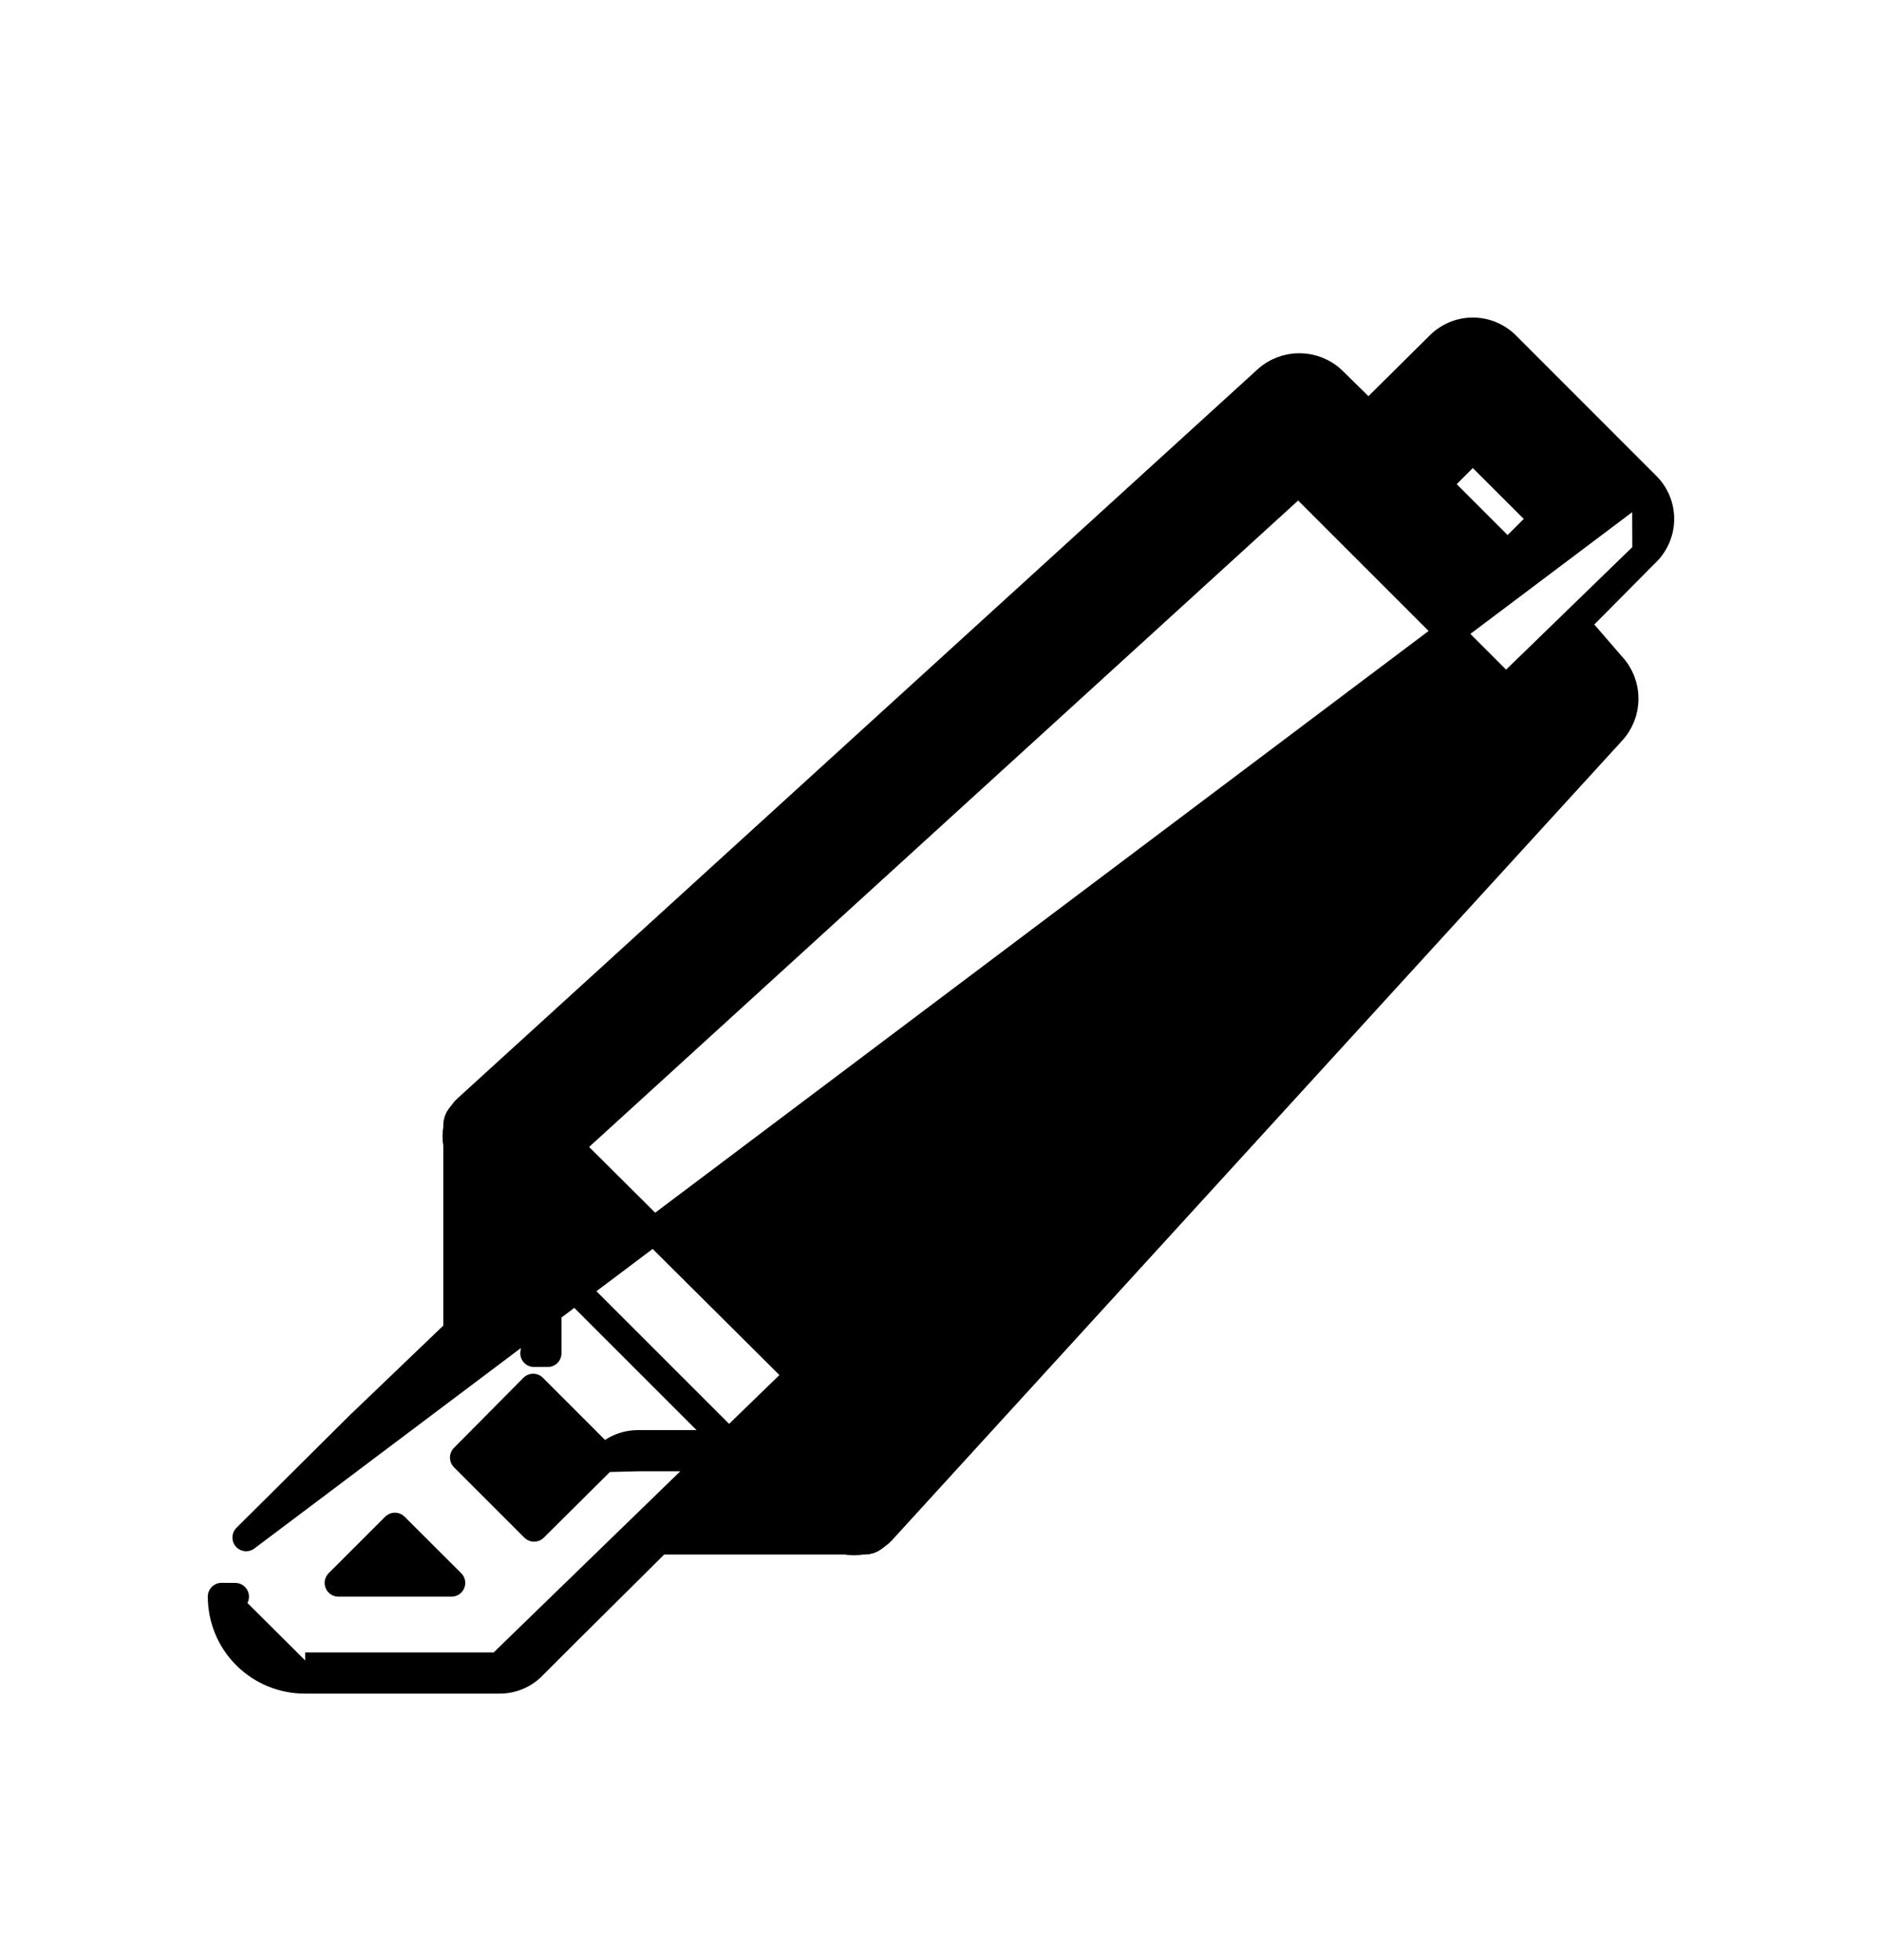 <svg width="24" height="25" viewBox="0 0 24 25" fill="none" xmlns="http://www.w3.org/2000/svg">
<path d="M20.991 7.052C20.99 7.052 20.99 7.052 20.99 7.052L20.093 7.957L20.552 8.488C20.776 8.726 20.776 9.098 20.55 9.336L11.24 19.533C11.233 19.541 11.226 19.547 11.218 19.554L11.138 19.616C11.107 19.64 11.07 19.652 11.031 19.652H10.995C10.925 19.665 10.853 19.665 10.783 19.652H8.398L7.244 20.798L7.243 20.799L6.802 21.24C6.689 21.36 6.531 21.428 6.365 21.426M20.991 7.052L6.366 21.251M20.991 7.052C21.108 6.938 21.175 6.782 21.175 6.619C21.175 6.454 21.107 6.296 20.988 6.183M20.991 7.052L20.988 6.183M6.365 21.426C6.365 21.426 6.364 21.426 6.364 21.426L6.366 21.251M6.365 21.426H6.366V21.251M6.365 21.426L3.893 21.426L3.892 21.251M6.366 21.251H3.892M3.892 21.251V21.426H3.893M3.892 21.251L3.893 21.426M3.893 21.426C3.61 21.428 3.338 21.316 3.138 21.117L3.261 20.993L3.138 21.117C2.937 20.918 2.825 20.646 2.825 20.363L3 20.364L2.825 20.363L3.893 21.426ZM20.988 6.183L19.218 4.412C19.104 4.293 18.947 4.225 18.782 4.225C18.617 4.225 18.46 4.293 18.346 4.412L17.451 5.299L16.998 4.853L16.998 4.853L16.996 4.851C16.758 4.624 16.383 4.623 16.144 4.85L5.947 14.143C5.939 14.149 5.933 14.157 5.926 14.165L5.864 14.244C5.84 14.275 5.828 14.313 5.828 14.352V14.388C5.815 14.458 5.815 14.529 5.828 14.599V16.982L4.605 18.154L4.604 18.154L4.602 18.156L3.139 19.61L20.988 6.183ZM8.141 18.415C7.976 18.414 7.818 18.481 7.704 18.601M8.141 18.415C8.142 18.415 8.142 18.415 8.142 18.415L8.14 18.59M8.141 18.415H8.14V18.59M8.141 18.415H9.305M7.704 18.601L8.14 18.59M7.704 18.601L6.811 19.488L5.913 18.59L6.799 17.696L7.704 18.601ZM8.14 18.59H9.48L9.305 18.415M9.305 18.415L6.985 16.095M9.305 18.415L6.985 16.095M6.985 16.095V17.259V17.26H6.81L6.985 16.095ZM5.758 20.189H4.315L5.036 19.468L5.758 20.189ZM9.553 18.415L9.728 18.59L9.553 18.415ZM10.794 18.142L7.259 14.623L16.56 6.142L19.259 8.841L10.794 18.142ZM19.226 7.072L18.329 6.175L18.782 5.722L19.679 6.618L19.226 7.072Z" fill="black" stroke="black" stroke-width="0.35" stroke-linejoin="round"/>
</svg>
